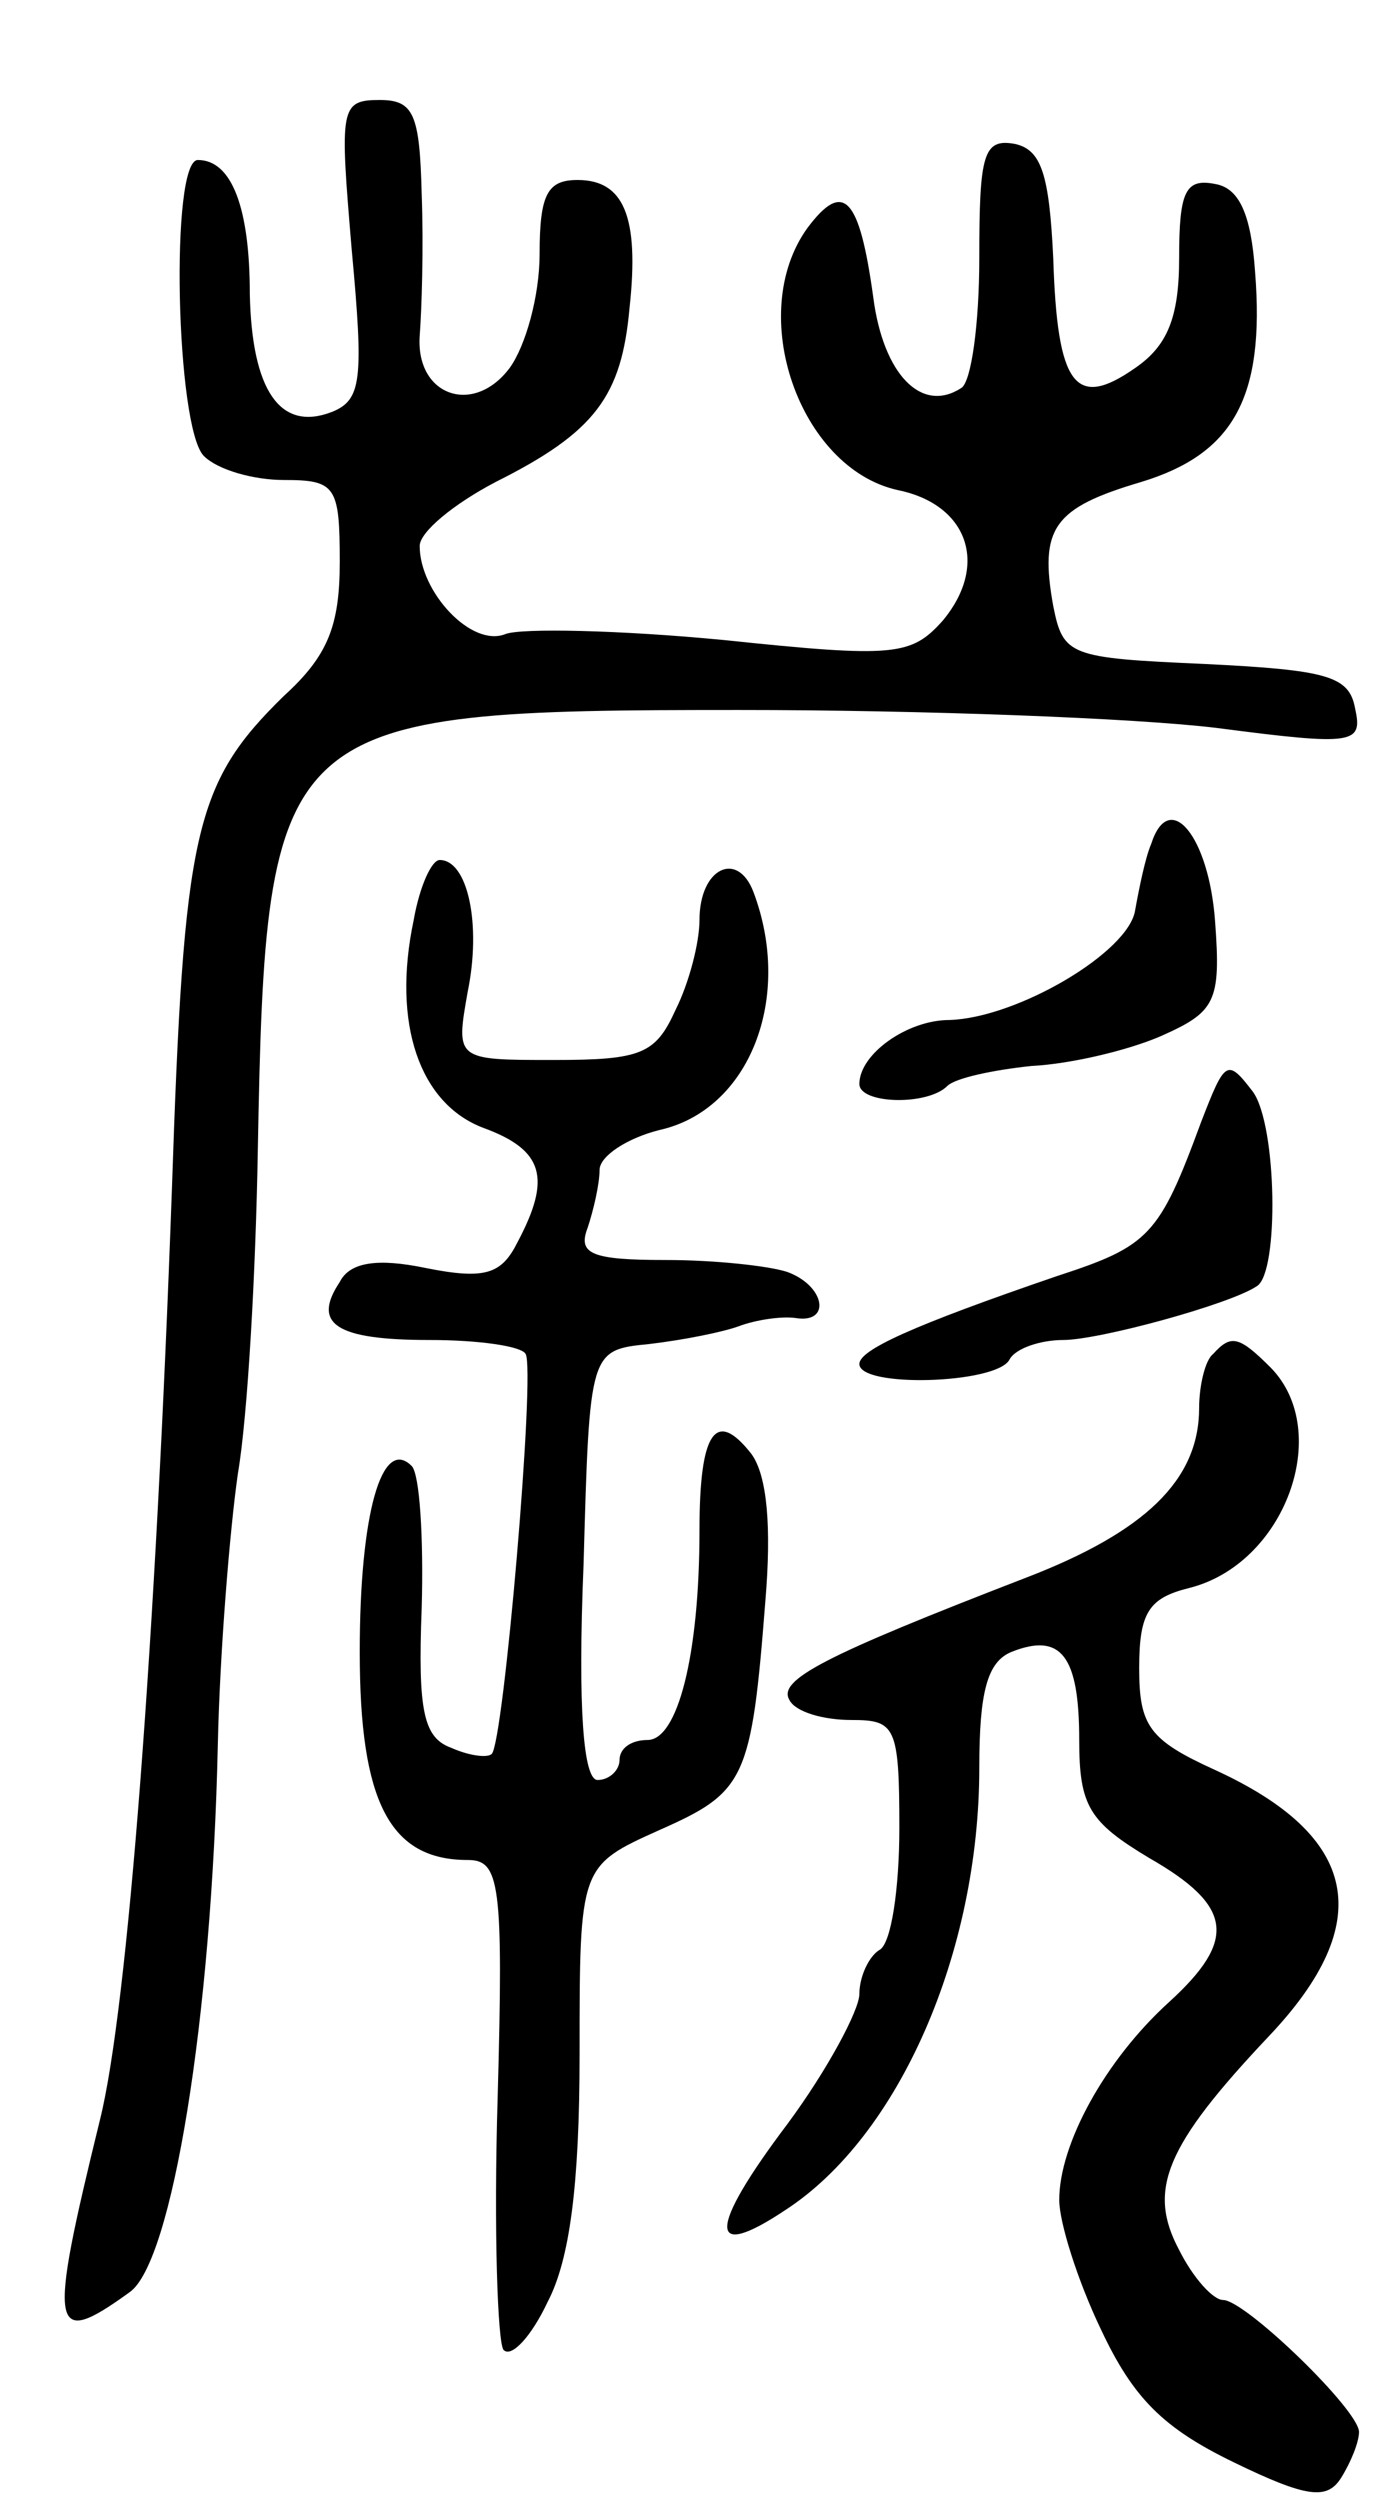 <svg version="1.0" xmlns="http://www.w3.org/2000/svg"
 width="69pt" height="125pt" viewBox="0 0 69 125"
 preserveAspectRatio="xMidYMid meet">
<g transform="translate(0,125) scale(0.1,-0.1)"
fill="#000000" stroke="none">
<path d="M176 1125 c6 -65 5 -75 -10 -81 -26 -10 -40 11 -41 59 0 43 -9 67
-26 67 -14 0 -11 -134 3 -148 7 -7 25 -12 40 -12 26 0 28 -3 28 -41 0 -32 -6
-47 -28 -67 -45 -44 -50 -68 -56 -247 -8 -223 -22 -409 -36 -465 -26 -106 -25
-115 15 -86 21 15 41 136 44 274 1 46 6 107 10 135 5 29 9 102 10 162 4 216 9
220 241 220 91 0 198 -4 239 -9 69 -9 73 -8 69 10 -3 16 -14 19 -75 22 -68 3
-71 4 -76 29 -7 39 0 49 44 62 46 14 62 42 57 105 -2 29 -8 42 -20 44 -15 3
-18 -4 -18 -37 0 -30 -6 -44 -22 -55 -30 -21 -39 -9 -41 55 -2 42 -6 54 -19
57 -16 3 -18 -5 -18 -57 0 -33 -4 -62 -9 -65 -20 -13 -39 7 -44 45 -7 51 -15
59 -33 35 -31 -43 -4 -120 45 -131 35 -7 46 -37 23 -65 -16 -18 -24 -19 -110
-10 -52 5 -101 6 -109 3 -17 -7 -43 21 -43 44 0 7 17 21 38 32 50 25 63 43 67
87 5 46 -3 64 -26 64 -15 0 -19 -7 -19 -37 0 -21 -7 -46 -15 -57 -18 -24 -47
-14 -45 16 1 13 2 44 1 71 -1 40 -4 47 -21 47 -20 0 -20 -4 -14 -75z"/>
<path d="M576 828 c-3 -7 -6 -22 -8 -33 -3 -21 -59 -54 -93 -55 -21 0 -45 -17
-45 -32 0 -10 34 -11 44 -1 4 4 23 8 42 10 20 1 49 8 65 15 27 12 30 17 27 57
-3 43 -23 67 -32 39z"/>
<path d="M207 790 c-11 -52 3 -92 35 -104 30 -11 34 -25 17 -57 -8 -16 -16
-19 -46 -13 -24 5 -38 3 -43 -7 -14 -21 -2 -29 45 -29 24 0 46 -3 48 -7 5 -8
-11 -195 -17 -200 -2 -2 -11 -1 -20 3 -14 5 -17 18 -15 70 1 35 -1 67 -5 71
-15 15 -26 -24 -26 -93 0 -75 15 -104 54 -104 16 0 18 -11 15 -119 -2 -66 0
-123 3 -126 4 -4 14 7 22 24 11 21 16 58 16 124 0 94 0 94 40 112 43 19 46 25
53 115 3 36 1 62 -7 73 -18 23 -26 11 -26 -38 0 -63 -11 -105 -26 -105 -8 0
-14 -4 -14 -10 0 -5 -5 -10 -11 -10 -7 0 -10 35 -7 108 3 107 3 107 33 110 17
2 37 6 45 9 8 3 21 5 28 4 18 -3 15 16 -4 23 -9 3 -36 6 -61 6 -37 0 -44 3
-39 16 3 9 6 22 6 29 0 7 14 16 30 20 45 10 67 66 47 119 -8 21 -27 12 -27
-14 0 -11 -5 -31 -12 -45 -10 -22 -17 -25 -61 -25 -49 0 -49 0 -43 34 7 34 0
66 -14 66 -4 0 -10 -13 -13 -30z"/>
<path d="M601 689 c-21 -57 -26 -62 -72 -77 -73 -25 -99 -37 -99 -44 0 -12 68
-10 75 2 3 6 16 10 27 10 18 0 84 18 97 27 11 7 10 80 -2 97 -13 17 -14 16
-26 -15z"/>
<path d="M607 573 c-4 -3 -7 -16 -7 -27 0 -36 -27 -62 -87 -85 -101 -39 -124
-51 -118 -61 3 -6 17 -10 31 -10 22 0 24 -3 24 -54 0 -30 -4 -58 -10 -61 -5
-3 -10 -13 -10 -22 0 -8 -16 -38 -36 -65 -40 -53 -40 -69 -1 -43 57 37 97 129
97 221 0 38 4 53 16 58 25 10 34 -2 34 -44 0 -33 5 -41 35 -59 42 -24 44 -41
10 -72 -32 -29 -55 -71 -55 -99 0 -11 9 -40 21 -65 16 -34 31 -49 66 -66 37
-18 47 -19 54 -8 5 8 9 18 9 23 0 11 -57 66 -68 66 -5 0 -15 11 -22 25 -16 30
-7 52 45 107 54 57 45 100 -27 133 -33 15 -38 22 -38 51 0 28 5 35 25 40 48
12 72 78 41 110 -16 16 -20 17 -29 7z"/>
</g>
</svg>
